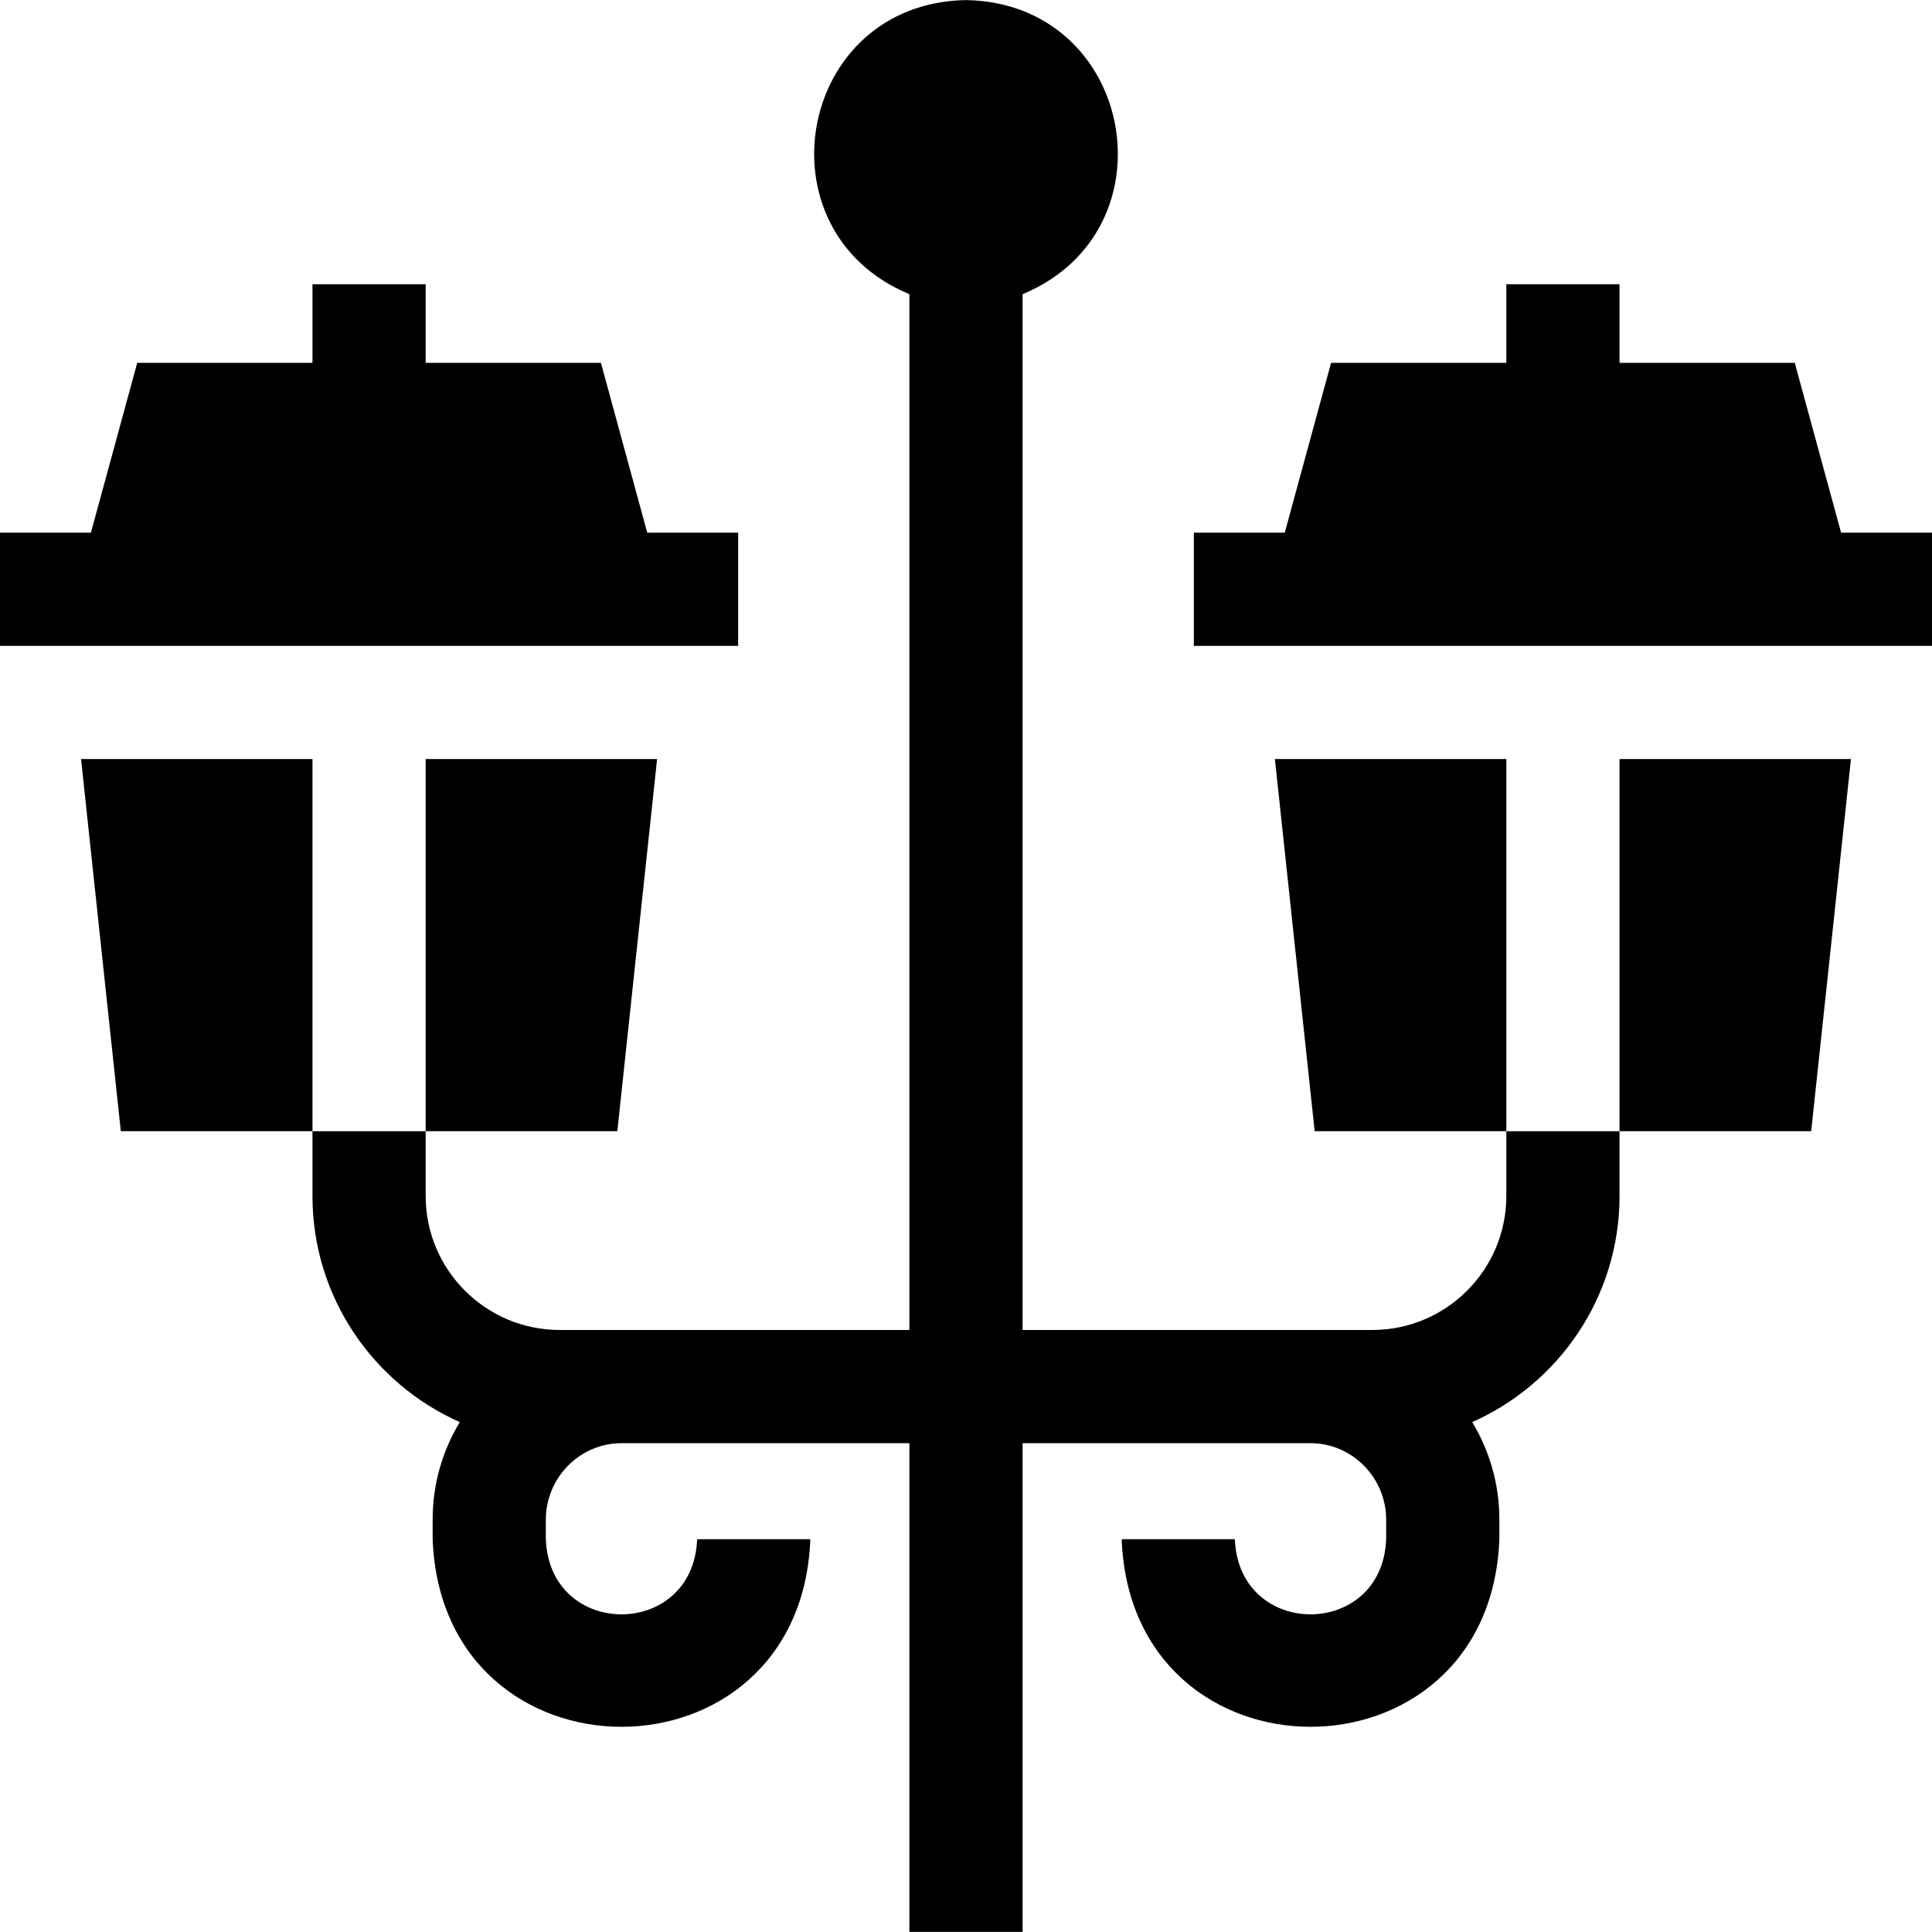 <svg id="Layer_1" enable-background="new 0 0 512.023 512.023" height="512" viewBox="0 0 512.023 512.023" width="512" xmlns="http://www.w3.org/2000/svg"><g><path d="m512.023 171.162v-30h-24.095l-12.274-45.003h-46.443v-20.824h-30v20.824h-46.444l-12.274 45.003h-24.096v30z"/><path d="m112.812 299.792h50.794l10.54-98.628h-61.334z"/><path d="m337.877 201.164 10.54 98.628h50.794v-98.628z"/><path d="m241.012 382.472v129.529h30v-129.529h76.306c11.054 0 20.046 9.188 20.046 20.241v5.207c-1.006 26.555-39.092 26.555-40.097 0h-30c2.524 66.312 97.592 66.279 100.097-.001v-5.206c0-9.442-2.628-18.281-7.192-25.825 22.974-10.185 39.039-33.208 39.039-59.914v-17.181h-30v17.181c0 19.573-15.925 35.498-35.498 35.498h-92.701v-274.509c40.701-16.869 29.643-77.181-15.001-77.941-44.649.763-55.695 61.08-14.999 77.941v274.509h-92.701c-19.573 0-35.498-15.925-35.498-35.498v-17.181h-30v17.181c0 26.706 16.065 49.729 39.039 59.914-4.563 7.544-7.192 16.383-7.192 25.825v5.207c2.512 66.301 97.594 66.285 100.097 0h-30c-1.006 26.554-39.092 26.556-40.097 0v-5.207c0-11.054 8.992-20.241 20.046-20.241z"/><path d="m429.211 299.792h50.794l10.539-98.628h-61.333z"/><path d="m21.48 201.164 10.539 98.628h50.793v-98.628z"/><path d="m195.626 171.162v-30h-24.096l-12.273-45.003h-46.445v-20.824h-30v20.824h-46.443l-12.273 45.003h-24.096v30z"/></g></svg>